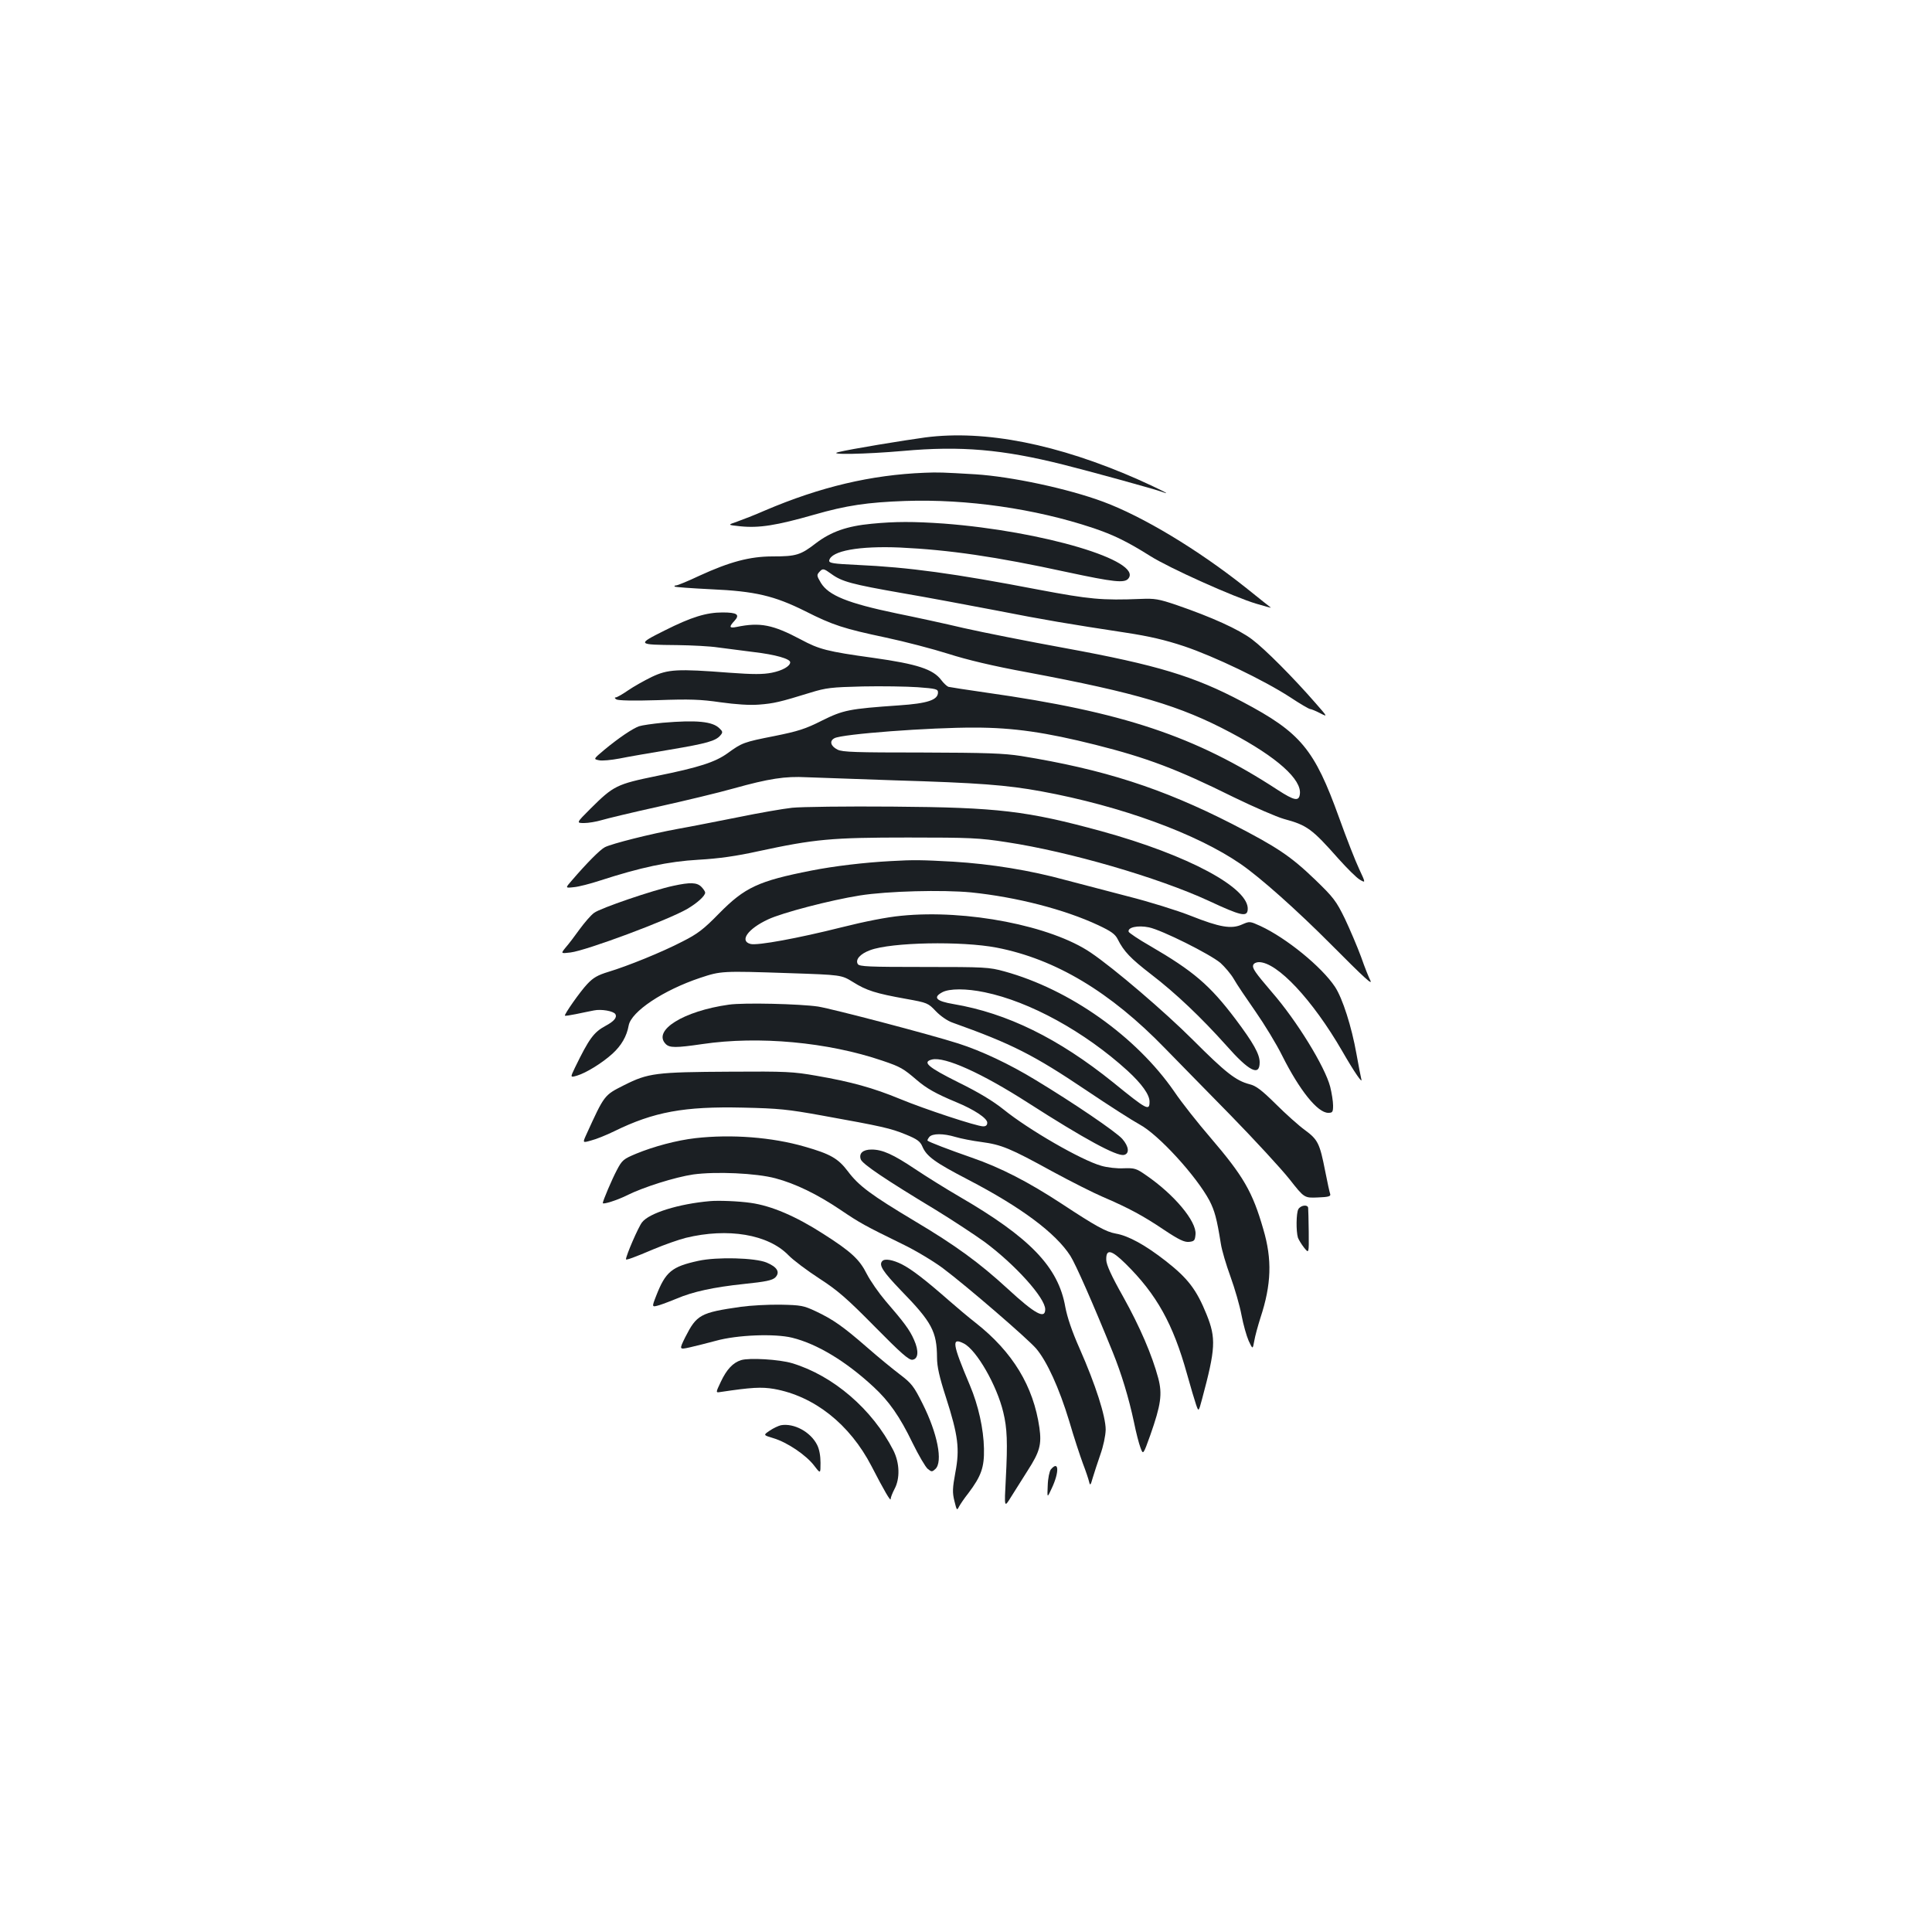 <?xml version="1.0" standalone="no"?>
<!DOCTYPE svg PUBLIC "-//W3C//DTD SVG 20010904//EN"
 "http://www.w3.org/TR/2001/REC-SVG-20010904/DTD/svg10.dtd">
<svg version="1.0" xmlns="http://www.w3.org/2000/svg"
 width="1000pt" height="1000pt" viewBox="0 0 1000 1000"
 preserveAspectRatio="xMidYMid meet">
<g transform="translate(0,1000) scale(0.1,-0.1)"
fill="#1b1f23" stroke="none">
<path d="M4790 7736 c-111 -15 -391 -61 -450 -76 -63 -15 141 -11 335 6 299
27 514 8 829 -71 132 -33 474 -127 511 -141 57 -21 -6 11 -126 65 -413 182
-789 257 -1099 217z"/>
<path d="M4785 7553 c-276 -11 -539 -73 -825 -195 -52 -23 -117 -48 -145 -58
-50 -17 -50 -17 16 -24 98 -10 187 4 383 60 167 48 275 64 471 71 320 11 673
-40 970 -139 108 -36 181 -72 297 -145 99 -63 436 -214 551 -248 43 -13 77
-22 75 -20 -2 1 -61 48 -132 105 -247 196 -531 367 -736 443 -183 68 -474 130
-661 142 -169 10 -193 11 -264 8z"/>
<path d="M4511 7289 c-127 -12 -209 -41 -287 -100 -80 -62 -103 -69 -225 -69
-118 0 -222 -28 -379 -100 -59 -28 -113 -50 -120 -50 -7 0 -11 -3 -8 -6 3 -3
88 -9 189 -14 228 -10 327 -34 486 -113 144 -73 201 -91 418 -137 99 -21 244
-59 323 -84 97 -31 230 -63 410 -96 565 -106 791 -173 1052 -312 240 -127 369
-243 358 -319 -5 -38 -29 -33 -114 22 -425 278 -802 404 -1509 504 -99 14
-187 28 -196 30 -8 3 -25 19 -37 35 -42 56 -124 83 -352 115 -239 33 -280 44
-375 95 -145 77 -211 90 -332 65 -39 -8 -41 0 -11 32 29 32 13 43 -62 43 -84
0 -162 -24 -299 -93 -146 -73 -145 -74 64 -76 77 -1 172 -6 210 -12 39 -5 122
-16 186 -24 112 -13 189 -35 189 -53 0 -20 -40 -43 -95 -54 -46 -9 -96 -9
-220 0 -270 21 -318 18 -402 -22 -39 -19 -94 -50 -123 -70 -29 -20 -57 -36
-64 -36 -6 0 -4 -5 4 -10 9 -6 88 -8 215 -4 164 6 222 4 324 -11 80 -11 151
-16 200 -12 77 6 107 13 266 62 81 25 108 28 270 32 99 2 227 0 285 -4 95 -7
105 -10 105 -27 0 -39 -54 -57 -202 -67 -259 -18 -288 -24 -399 -79 -85 -43
-123 -55 -247 -80 -158 -31 -167 -35 -240 -88 -65 -47 -149 -74 -366 -118
-210 -43 -225 -51 -344 -169 -75 -75 -75 -75 -33 -75 22 0 63 7 90 15 26 8
159 40 295 70 135 30 310 72 388 94 183 51 267 64 378 58 50 -2 254 -9 455
-16 435 -13 580 -24 760 -57 413 -76 804 -219 1033 -377 100 -69 289 -237 467
-416 174 -175 218 -215 202 -184 -6 11 -28 65 -47 120 -20 54 -58 143 -84 198
-45 92 -59 110 -153 201 -128 123 -197 169 -430 289 -364 186 -667 283 -1093
352 -91 14 -178 17 -515 18 -340 0 -410 2 -435 15 -36 18 -43 45 -16 59 39 22
498 56 726 55 201 0 370 -25 625 -89 266 -67 423 -126 715 -271 105 -51 222
-102 261 -113 119 -32 145 -51 282 -206 44 -49 93 -98 110 -108 31 -18 31 -18
-3 55 -19 40 -66 160 -104 266 -128 355 -198 440 -501 600 -249 132 -441 190
-915 277 -192 35 -429 82 -526 104 -97 23 -254 57 -348 76 -254 53 -352 93
-392 158 -23 39 -23 41 -4 61 14 14 20 13 57 -14 56 -41 106 -54 368 -100 124
-21 341 -62 483 -89 260 -51 375 -70 676 -116 118 -18 201 -37 300 -70 155
-52 412 -175 549 -264 51 -34 98 -61 103 -61 5 0 28 -9 51 -21 41 -21 41 -21
-23 52 -114 131 -262 280 -329 330 -69 52 -209 115 -389 177 -94 32 -115 35
-186 32 -202 -8 -265 -2 -530 48 -437 84 -672 116 -938 128 -125 6 -147 9
-145 23 10 50 155 76 366 67 255 -12 496 -47 864 -127 243 -52 298 -58 318
-34 77 92 -442 246 -955 285 -157 11 -251 11 -374 -1z"/>
<path d="M3430 6259 c-52 -5 -107 -13 -122 -18 -34 -12 -105 -60 -180 -122
-57 -48 -57 -48 -28 -54 16 -4 64 1 107 9 43 9 161 29 262 46 190 32 236 45
260 74 13 15 12 20 -5 36 -36 36 -118 44 -294 29z"/>
<path d="M4100 5819 c-47 -5 -173 -27 -280 -49 -107 -21 -247 -49 -310 -60
-143 -26 -344 -77 -379 -95 -24 -12 -92 -80 -171 -172 -35 -40 -35 -40 10 -35
25 2 86 18 135 34 210 68 353 99 510 108 106 6 197 19 310 44 292 63 379 71
775 71 322 0 369 -2 510 -24 324 -49 785 -183 1047 -304 165 -77 197 -84 201
-47 13 112 -307 284 -758 408 -385 105 -533 123 -1080 127 -239 2 -473 -1
-520 -6z"/>
<path d="M4610 5543 c-134 -7 -294 -26 -410 -49 -275 -54 -345 -87 -478 -222
-81 -83 -112 -106 -189 -145 -108 -56 -284 -127 -383 -157 -56 -17 -79 -30
-110 -63 -38 -40 -121 -159 -116 -164 2 -2 27 2 57 8 30 6 71 15 93 19 38 8
101 -3 111 -19 10 -17 -6 -37 -51 -61 -61 -33 -85 -66 -158 -216 -25 -52 -25
-52 12 -41 46 14 128 64 182 113 46 42 74 90 84 146 13 72 179 183 371 247
106 35 110 36 460 24 270 -9 270 -9 330 -46 70 -44 118 -59 274 -87 112 -20
115 -22 155 -64 24 -25 60 -50 86 -59 308 -110 420 -167 695 -352 116 -78 238
-156 273 -175 98 -52 294 -267 362 -394 27 -53 38 -92 59 -223 5 -34 28 -111
50 -171 22 -61 48 -150 57 -199 9 -48 26 -108 37 -133 21 -45 21 -45 29 -1 4
25 19 79 32 120 57 173 61 302 15 458 -56 195 -103 275 -274 475 -63 73 -148
180 -187 238 -197 285 -541 529 -879 622 -80 22 -100 23 -417 23 -284 0 -334
2 -342 15 -14 23 12 53 64 72 109 41 474 48 655 13 304 -59 588 -229 871 -521
58 -59 209 -214 336 -343 127 -130 265 -280 308 -334 77 -98 77 -98 147 -95
56 2 68 6 64 18 -3 8 -15 62 -26 119 -28 142 -37 162 -105 212 -32 23 -100 84
-151 135 -73 72 -102 94 -135 102 -71 18 -125 61 -293 229 -146 146 -409 371
-529 452 -204 139 -643 225 -981 191 -75 -7 -191 -30 -310 -60 -223 -56 -434
-95 -470 -86 -59 15 -15 78 90 127 74 35 324 100 475 124 144 23 429 30 576
16 235 -24 484 -88 659 -170 66 -31 87 -46 100 -72 32 -64 67 -100 173 -182
128 -98 260 -224 389 -368 118 -134 173 -162 173 -88 0 43 -32 100 -125 224
-133 176 -217 248 -444 380 -58 33 -106 66 -109 72 -7 23 47 35 105 23 67 -14
315 -138 370 -184 22 -20 54 -57 69 -83 15 -27 66 -102 112 -168 46 -66 109
-169 139 -230 90 -179 183 -295 238 -295 22 0 25 4 25 38 0 21 -7 65 -15 97
-27 104 -173 342 -302 490 -87 102 -103 124 -96 141 3 8 16 14 29 14 95 0 277
-194 431 -460 62 -108 108 -175 99 -145 -3 11 -14 70 -25 130 -25 141 -72 288
-111 347 -69 104 -252 253 -386 315 -55 25 -56 25 -95 8 -55 -25 -115 -15
-266 45 -71 28 -216 73 -323 100 -107 28 -253 66 -325 85 -182 50 -384 83
-581 95 -163 9 -204 10 -324 3z m487 -679 c233 -48 517 -204 739 -406 74 -68
114 -124 114 -160 0 -50 -13 -43 -189 100 -282 227 -548 358 -826 405 -89 15
-108 34 -58 61 37 20 125 20 220 0z"/>
<path d="M3485 5415 c-104 -22 -379 -116 -410 -140 -17 -12 -50 -51 -75 -85
-25 -35 -57 -77 -72 -94 -26 -32 -26 -32 25 -26 82 10 506 168 605 226 51 30
92 67 92 84 0 5 -9 19 -20 30 -23 23 -58 24 -145 5z"/>
<path d="M3773 4800 c-236 -33 -397 -134 -327 -204 20 -20 53 -20 190 0 291
43 649 10 931 -86 95 -32 109 -41 178 -100 50 -43 99 -71 205 -115 92 -38 160
-83 160 -106 0 -13 -7 -19 -21 -19 -33 0 -303 89 -431 142 -138 57 -253 89
-433 120 -119 21 -157 23 -445 21 -386 -2 -425 -7 -550 -70 -103 -52 -101 -49
-195 -255 -20 -44 -20 -44 25 -31 25 6 79 28 120 48 204 100 361 129 665 122
186 -4 233 -9 410 -41 311 -56 355 -66 433 -98 59 -24 75 -36 86 -62 22 -52
66 -83 237 -172 275 -143 453 -276 529 -394 28 -44 117 -246 220 -500 44 -109
82 -232 110 -364 10 -50 25 -108 33 -129 14 -38 14 -38 51 65 55 157 63 212
41 295 -32 119 -94 264 -182 422 -61 108 -86 164 -87 189 -2 60 26 54 101 -20
160 -158 245 -311 317 -570 19 -68 40 -139 47 -159 13 -37 13 -37 31 30 70
261 73 314 23 438 -52 128 -96 186 -211 276 -105 82 -193 131 -259 142 -50 9
-103 38 -279 154 -174 114 -318 188 -466 239 -118 41 -222 81 -229 88 -2 2 2
10 9 19 16 19 73 19 136 0 27 -8 87 -20 134 -26 104 -14 148 -32 368 -153 96
-52 213 -111 260 -131 135 -58 209 -98 316 -170 78 -52 106 -65 130 -63 28 3
31 7 34 39 6 67 -110 206 -256 306 -50 35 -59 38 -116 36 -33 -2 -86 4 -116
13 -103 29 -375 186 -505 291 -55 44 -129 89 -235 141 -158 79 -188 105 -136
118 66 16 257 -70 497 -224 293 -188 458 -277 496 -270 30 6 27 43 -8 83 -33
37 -252 186 -449 305 -136 83 -281 151 -400 189 -147 47 -647 178 -725 191
-94 14 -385 21 -462 10z"/>
<path d="M3600 4109 c-97 -11 -216 -43 -306 -80 -67 -28 -74 -33 -102 -87 -24
-45 -72 -158 -72 -169 0 -9 75 15 123 39 88 44 251 95 345 109 117 16 326 7
426 -20 102 -27 216 -82 336 -163 102 -69 126 -82 320 -177 69 -33 163 -90
210 -125 123 -92 438 -364 483 -416 56 -66 119 -204 171 -375 24 -83 57 -182
71 -220 15 -39 29 -81 32 -94 5 -22 8 -20 19 20 7 24 25 78 39 119 16 45 27
97 28 130 0 69 -52 232 -135 420 -40 90 -64 162 -74 215 -36 207 -182 359
-551 573 -67 39 -168 102 -225 140 -115 77 -170 102 -227 102 -44 0 -66 -19
-56 -50 7 -24 126 -104 391 -264 88 -54 200 -128 250 -164 159 -118 314 -290
314 -349 0 -53 -53 -24 -195 107 -146 134 -269 224 -481 350 -227 136 -289
182 -346 258 -50 66 -90 89 -223 127 -169 49 -379 65 -565 44z"/>
<path d="M3675 3783 c-162 -14 -316 -62 -352 -110 -19 -24 -83 -172 -83 -191
0 -6 44 10 145 53 55 23 129 49 165 58 218 53 426 18 531 -90 24 -25 96 -79
159 -120 96 -62 144 -104 288 -250 135 -137 177 -174 195 -171 30 4 34 45 8
103 -22 51 -52 91 -148 202 -34 40 -78 103 -97 140 -37 74 -81 115 -224 206
-143 92 -269 146 -377 161 -62 9 -166 13 -210 9z"/>
<path d="M6720 3741 c-11 -21 -12 -113 -2 -147 4 -11 18 -34 32 -52 25 -31 25
-31 24 81 -1 62 -2 118 -3 125 -2 19 -39 14 -51 -7z"/>
<path d="M3615 3474 c-138 -30 -170 -56 -219 -182 -23 -59 -23 -59 18 -47 22
7 63 23 90 34 81 35 192 59 345 75 116 12 148 19 164 34 26 27 10 54 -45 77
-60 25 -258 30 -353 9z"/>
<path d="M4567 3473 c-20 -20 2 -54 96 -152 161 -165 186 -213 187 -348 0 -46
12 -100 46 -205 64 -199 72 -268 49 -389 -15 -82 -16 -104 -5 -148 12 -49 13
-51 24 -29 7 13 28 44 48 69 67 89 83 134 81 231 -2 102 -29 224 -73 328 -92
218 -96 249 -31 216 66 -34 171 -217 204 -356 20 -82 23 -156 13 -345 -8 -150
-8 -150 26 -95 19 30 58 92 87 138 63 98 73 135 61 222 -31 215 -138 392 -330
543 -36 28 -99 81 -140 117 -121 106 -191 160 -242 186 -46 23 -88 31 -101 17z"/>
<path d="M3835 3236 c-210 -30 -229 -41 -288 -157 -32 -65 -32 -65 23 -53 30
7 91 22 135 34 111 31 306 38 395 16 130 -32 280 -123 422 -255 79 -73 135
-152 202 -291 31 -63 66 -123 78 -133 20 -16 22 -16 39 -1 41 37 11 186 -66
339 -45 90 -57 105 -116 150 -37 28 -114 91 -171 141 -125 109 -177 145 -266
187 -62 29 -76 32 -182 34 -63 1 -155 -4 -205 -11z"/>
<path d="M3836 2960 c-42 -13 -75 -48 -105 -112 -27 -57 -27 -57 -2 -53 160
24 212 27 277 16 208 -37 392 -182 505 -400 66 -128 99 -184 99 -170 0 8 9 31
20 52 29 54 27 134 -6 200 -108 212 -311 387 -524 451 -66 20 -223 29 -264 16z"/>
<path d="M4042 2623 c-13 -3 -39 -15 -58 -28 -34 -23 -34 -23 19 -39 71 -21
169 -87 211 -142 33 -43 33 -43 33 14 0 36 -6 71 -18 94 -34 67 -120 113 -187
101z"/>
<path d="M5439 2394 c-7 -9 -15 -46 -16 -83 -3 -66 -3 -66 21 -14 40 85 37
147 -5 97z"/>
</g>
</svg>
